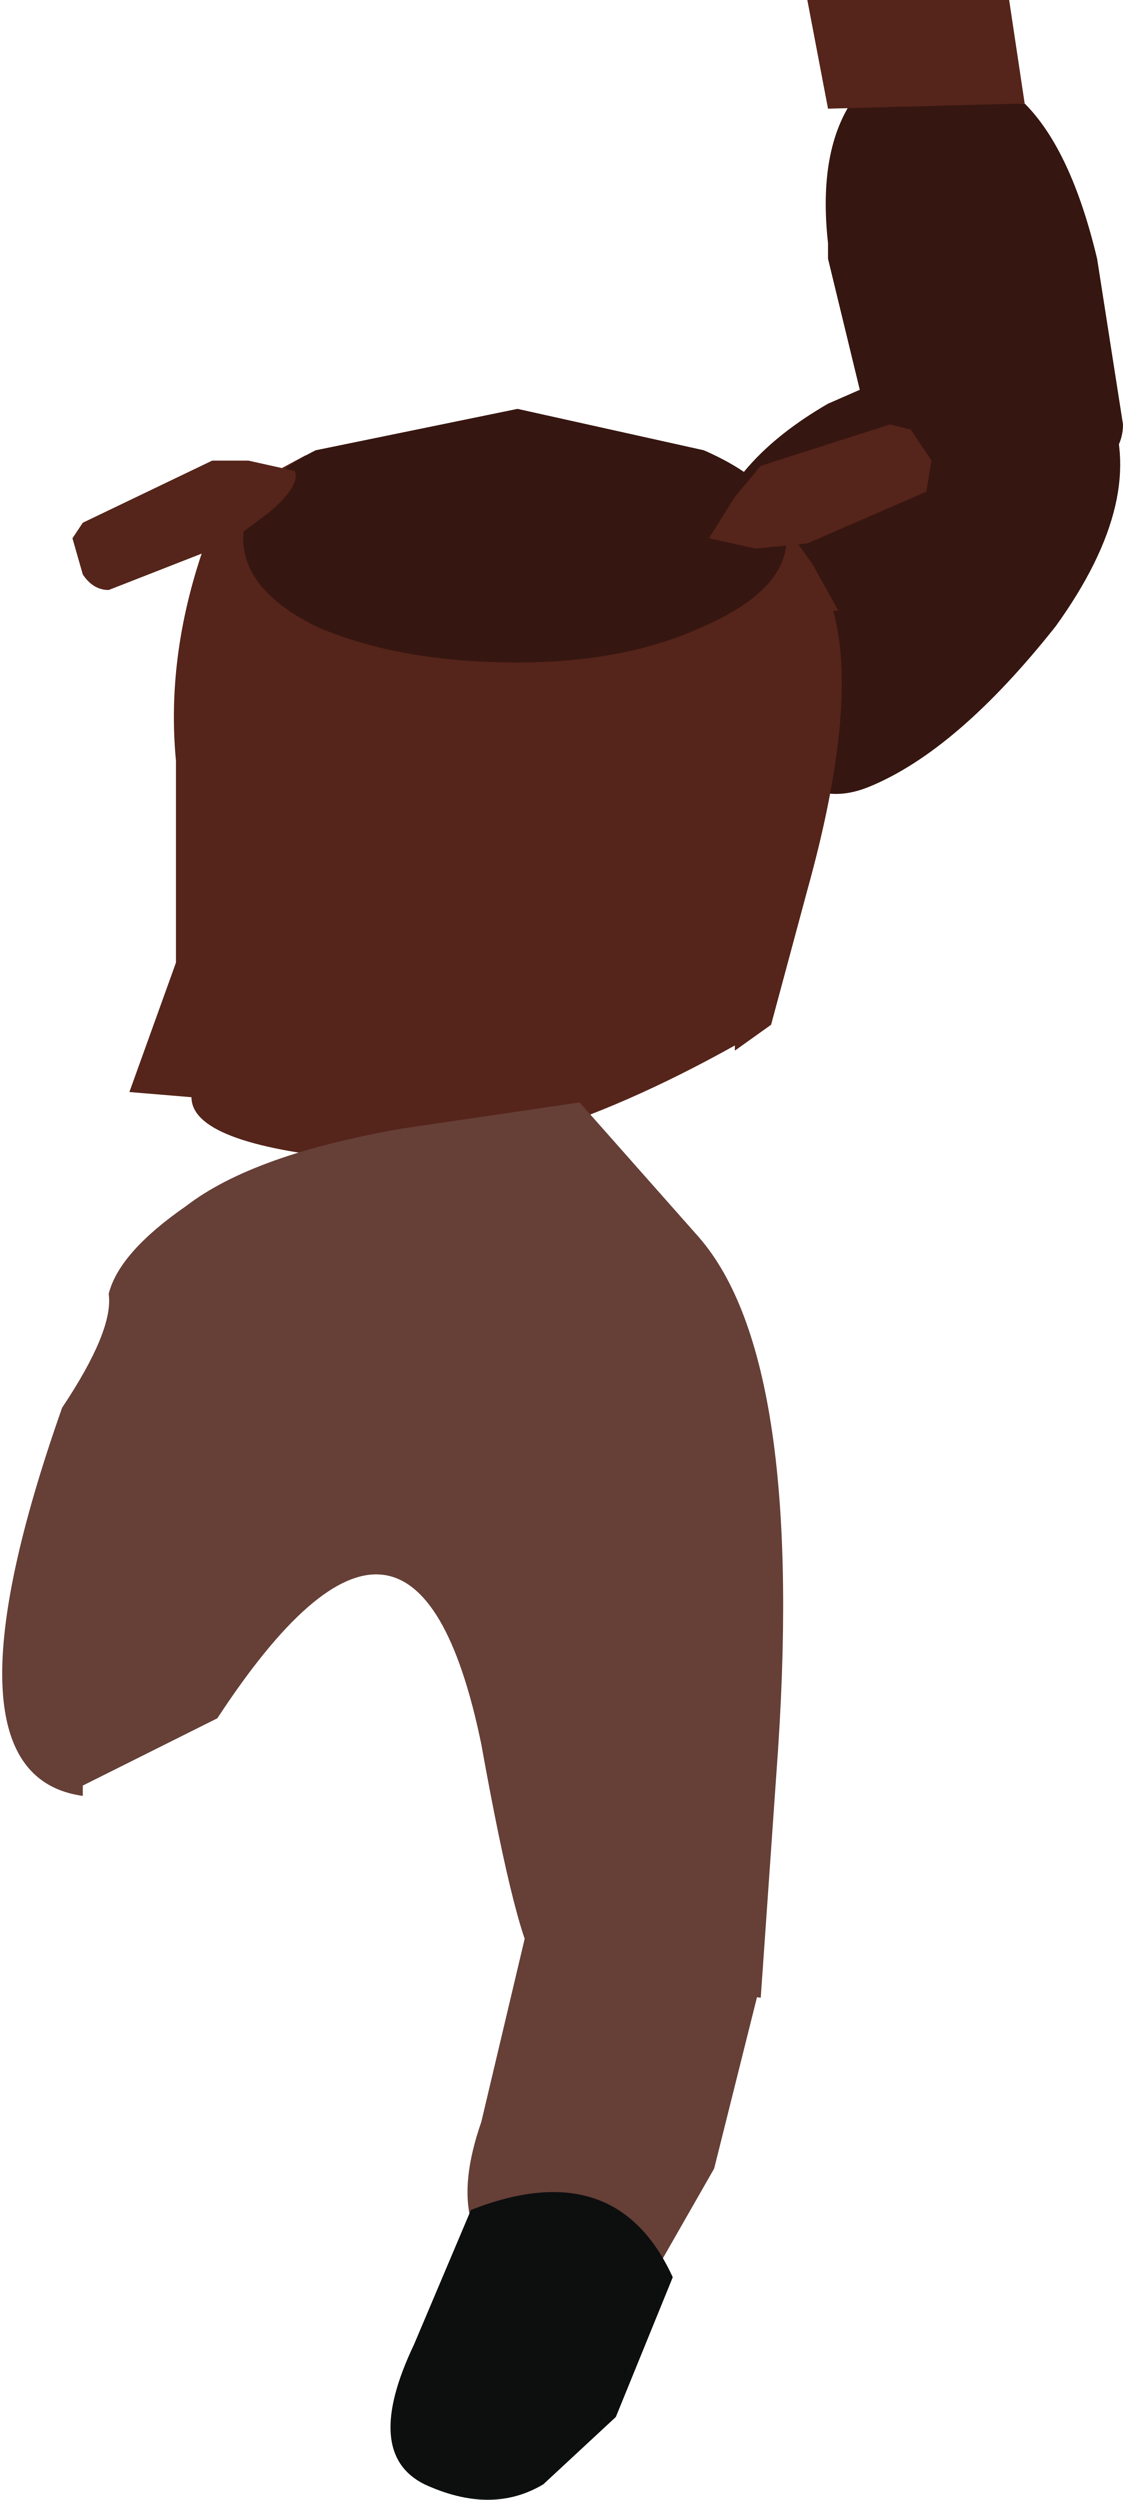 <?xml version="1.0" encoding="UTF-8" standalone="no"?>
<svg xmlns:xlink="http://www.w3.org/1999/xlink" height="24.15px" width="10.85px" xmlns="http://www.w3.org/2000/svg">
  <g transform="matrix(1, 0, 0, 1, 4.75, 11.15)">
    <path d="M5.85 -8.65 L6.1 -7.05 Q6.1 -6.5 5.0 -6.4 3.95 -6.35 3.65 -7.0 L3.25 -8.65 3.25 -8.8 Q3.15 -9.7 3.5 -10.2 L5.15 -10.15 Q5.6 -9.7 5.85 -8.65" fill="#361610" fill-rule="evenodd" stroke="none"/>
    <path d="M5.15 -10.15 L3.25 -10.1 3.05 -11.15 5.0 -11.15 5.15 -10.15" fill="#55241a" fill-rule="evenodd" stroke="none"/>
    <path d="M3.65 -3.55 Q2.8 -3.2 2.4 -4.6 L2.1 -5.95 Q2.3 -6.7 3.25 -7.25 L4.85 -7.95 Q5.5 -8.1 5.95 -7.25 6.35 -6.35 5.45 -5.1 4.5 -3.9 3.65 -3.55" fill="#361610" fill-rule="evenodd" stroke="none"/>
    <path d="M2.6 -6.4 L3.1 -5.7 3.35 -5.25 3.3 -5.25 Q3.55 -4.35 3.05 -2.55 L2.7 -1.25 2.35 -1.0 2.35 -1.05 Q0.2 0.15 -1.35 0.05 -2.9 -0.1 -2.9 -0.55 L-3.5 -0.6 -3.05 -1.85 -3.05 -3.8 Q-3.15 -4.85 -2.75 -5.95 L-2.9 -6.0 -2.65 -6.4 -2.5 -6.35 -2.45 -6.4 -1.8 -6.75 Q0.3 -7.1 1.8 -6.8 L2.6 -6.4" fill="#55241a" fill-rule="evenodd" stroke="none"/>
    <path d="M2.85 -5.95 Q2.85 -5.45 2.05 -5.1 1.3 -4.75 0.25 -4.75 -0.9 -4.75 -1.7 -5.1 -2.4 -5.45 -2.4 -5.95 -2.4 -6.45 -1.7 -6.8 L0.25 -7.2 2.05 -6.8 Q2.85 -6.45 2.85 -5.95" fill="#361610" fill-rule="evenodd" stroke="none"/>
    <path d="M4.2 -6.4 L3.05 -5.9 2.55 -5.85 2.1 -5.95 2.35 -6.35 2.6 -6.65 3.85 -7.05 4.05 -7.0 4.25 -6.7 4.2 -6.4 M-1.9 -6.6 Q-1.85 -6.45 -2.15 -6.2 L-2.55 -5.9 -3.7 -5.45 Q-3.85 -5.45 -3.95 -5.6 L-4.05 -5.95 -3.95 -6.1 -2.7 -6.7 -2.35 -6.7 -1.9 -6.6" fill="#55241a" fill-rule="evenodd" stroke="none"/>
    <path d="M2.0 0.8 Q3.05 2.0 2.75 6.0 L2.6 8.15 0.45 7.85 Q0.25 7.65 -0.1 5.7 -0.75 2.55 -2.65 5.45 L-3.95 6.1 -3.95 6.2 Q-5.4 6.0 -4.15 2.45 -3.65 1.7 -3.7 1.35 -3.6 0.95 -2.95 0.5 -2.3 0.0 -0.85 -0.25 L0.85 -0.5 2.0 0.8" fill="#663f37" fill-rule="evenodd" stroke="none"/>
    <path d="M2.15 9.8 L1.55 10.85 Q1.1 11.2 0.3 10.85 -0.5 10.5 -0.1 9.35 L0.35 7.45 Q2.05 6.75 2.6 8.0 L2.15 9.8" fill="#663f37" fill-rule="evenodd" stroke="none"/>
    <path d="M1.75 10.85 L1.2 12.2 0.5 12.85 Q0.0 13.15 -0.65 12.85 -1.25 12.55 -0.75 11.5 L-0.2 10.2 Q1.2 9.65 1.75 10.85" fill="#0d0f0f" fill-rule="evenodd" stroke="none"/>
  </g>
</svg>
